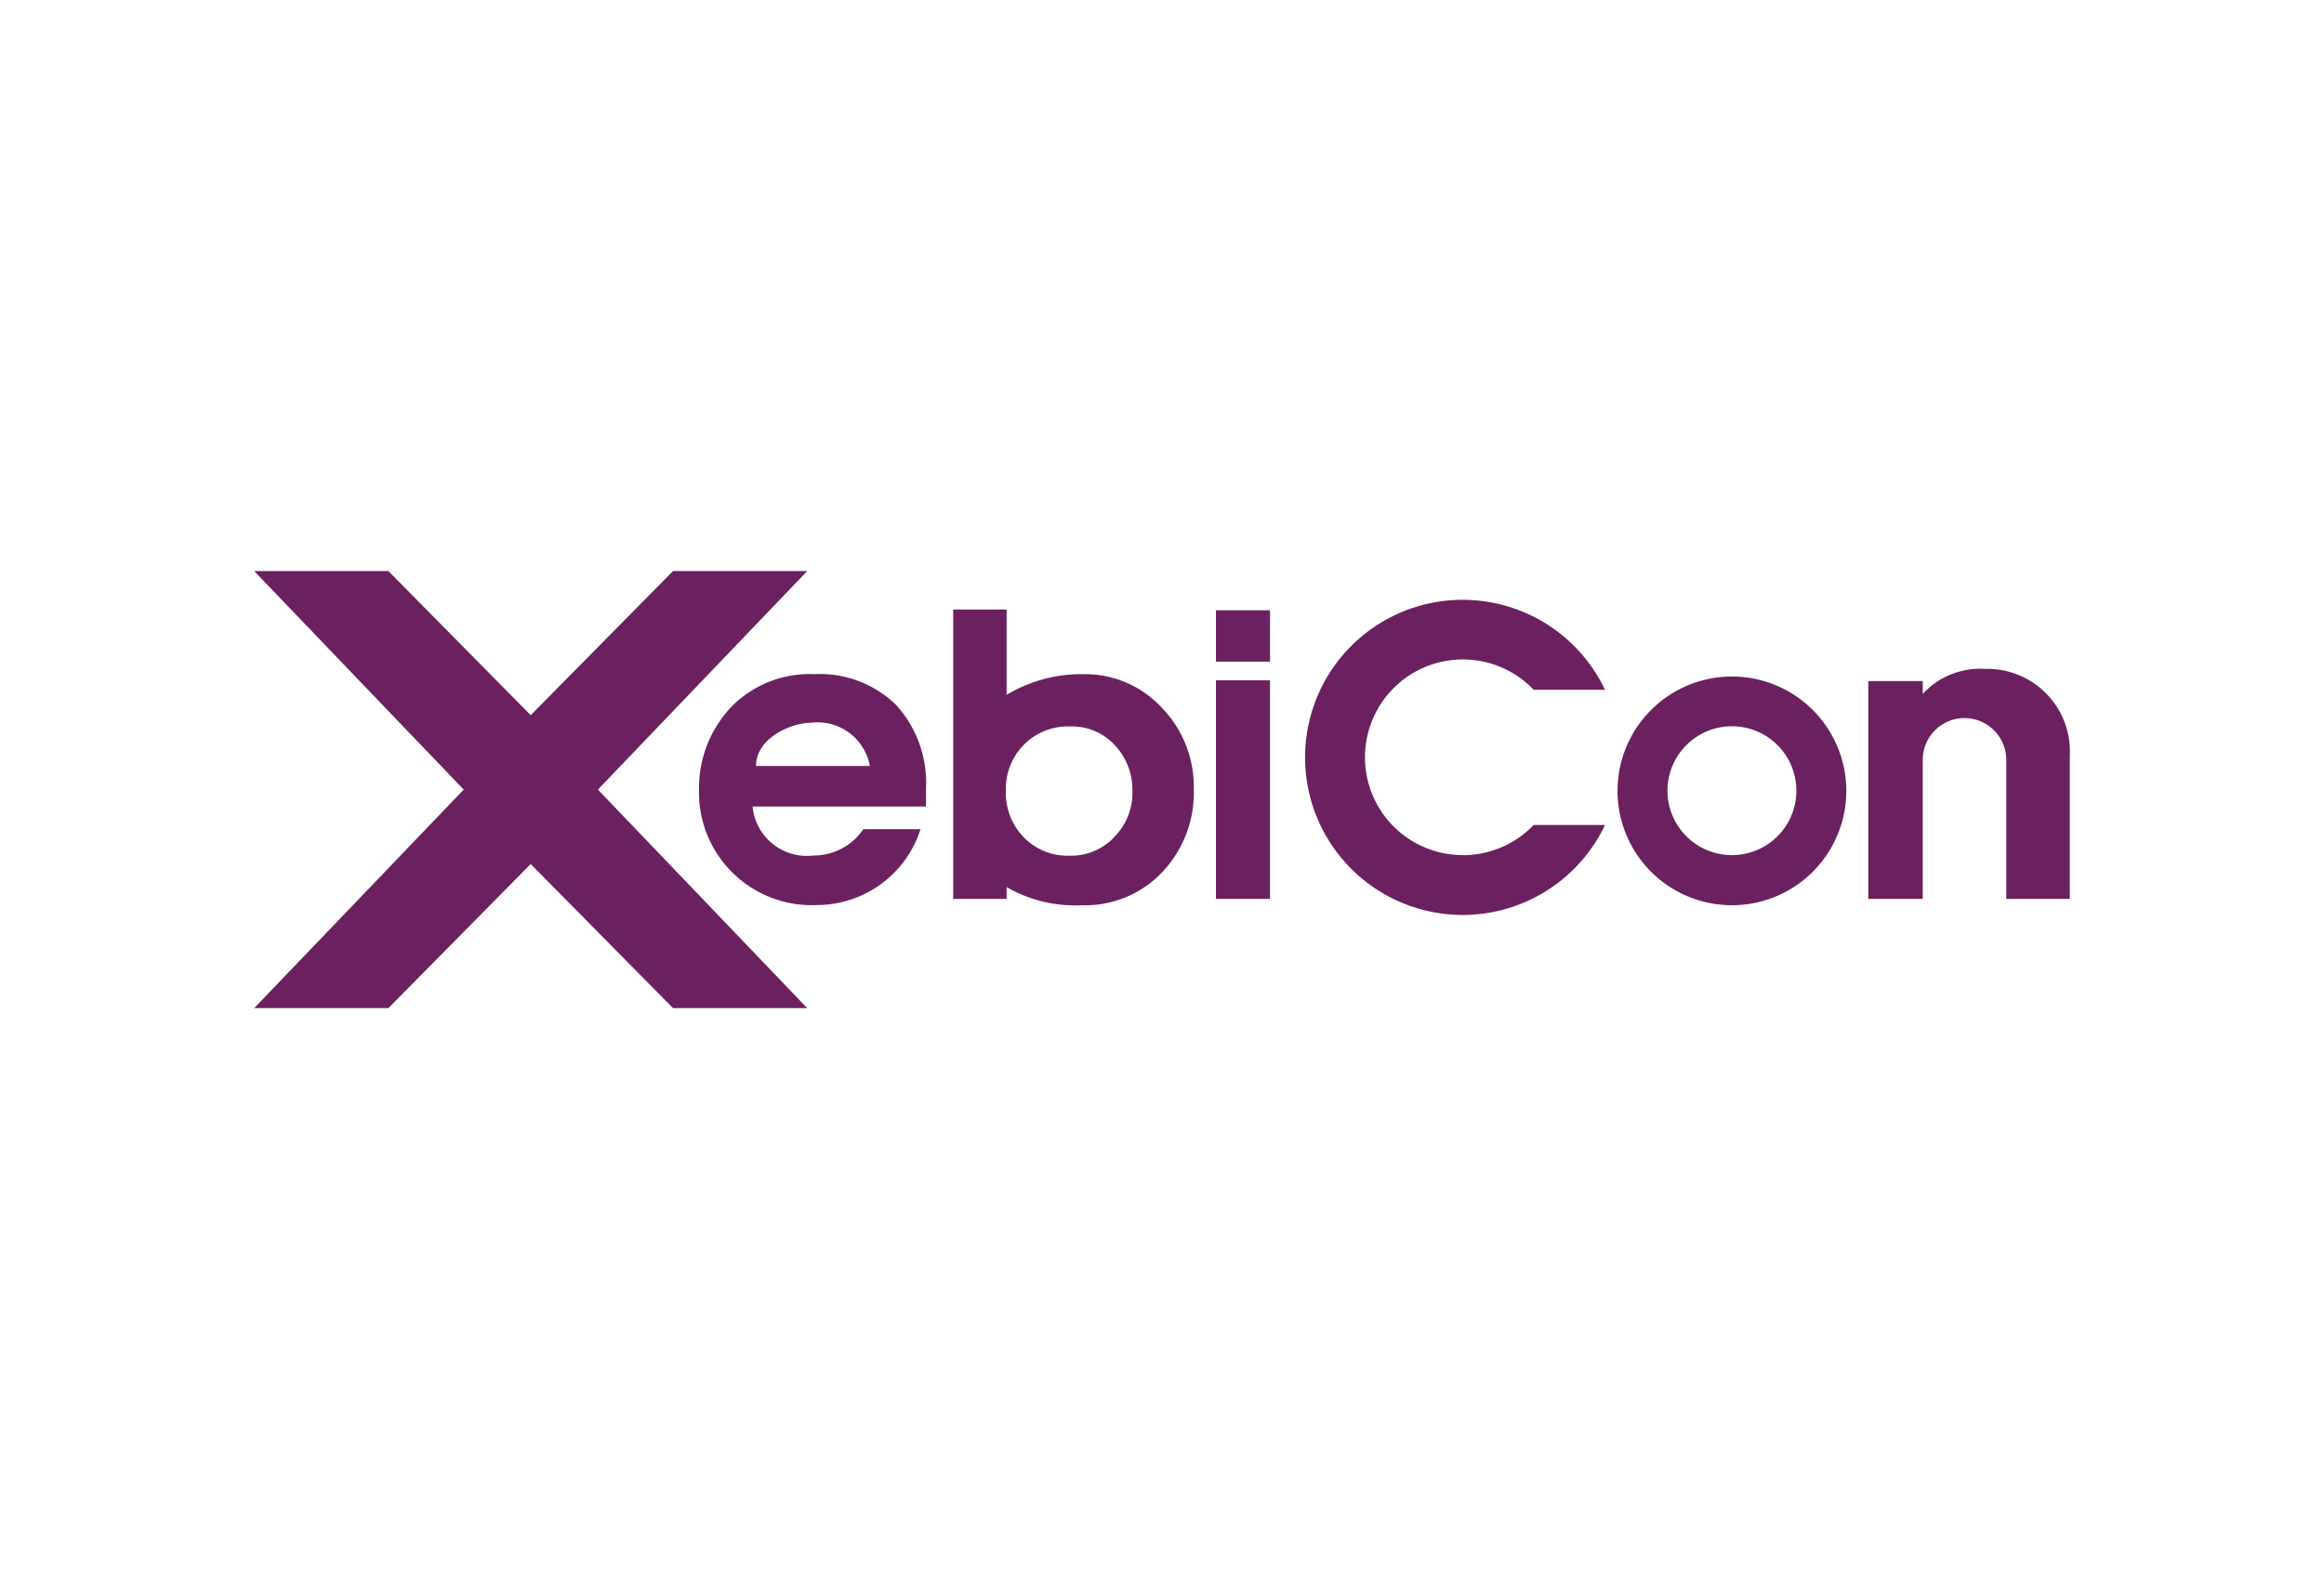 <svg xmlns="http://www.w3.org/2000/svg" viewBox="0 0 128 87"><defs><style>.cls-1{fill:none;}.cls-2{fill:#6b215f;}</style></defs><title>logo-xebicon</title><g id="Calque_2" data-name="Calque 2"><rect class="cls-1" width="128" height="87"/></g><g id="Calque_1" data-name="Calque 1"><path class="cls-2" d="M44.87,37.14a6.06,6.06,0,0,0-4.53,1.74,6.5,6.5,0,0,0-1.84,4.62A6.21,6.21,0,0,0,45,49.86a6,6,0,0,0,5.7-4.18H47.55a3.29,3.29,0,0,1-2.75,1.45,3,3,0,0,1-3.35-2.7H51V43.5a6.39,6.39,0,0,0-1.64-4.66A6,6,0,0,0,44.87,37.14ZM41.64,42.2c0-1.55,1.95-2.38,3-2.38a2.93,2.93,0,0,1,3.27,2.38Z"/><path class="cls-2" d="M59.67,37.14a8,8,0,0,0-4.23,1.14V33.58H52.5V49.52h2.94v-.65a7.56,7.56,0,0,0,4.17,1A5.83,5.83,0,0,0,64,48.06a6.36,6.36,0,0,0,1.75-4.6A6.24,6.24,0,0,0,64,39,5.76,5.76,0,0,0,59.67,37.14Zm1.68,9a3.27,3.27,0,0,1-2.44,1,3.34,3.34,0,0,1-2.51-1,3.5,3.5,0,0,1-1-2.58,3.46,3.46,0,0,1,1-2.54,3.42,3.42,0,0,1,2.54-1,3.2,3.2,0,0,1,2.43,1,3.59,3.59,0,0,1,1,2.59A3.42,3.42,0,0,1,61.35,46.13Z"/><rect class="cls-2" x="66.97" y="37.48" width="2.98" height="12.04"/><rect class="cls-2" x="66.97" y="33.62" width="2.98" height="2.83"/><polygon class="cls-2" points="44.46 31.46 37.07 31.46 29.23 39.4 21.39 31.46 14 31.46 25.54 43.5 14 55.54 21.39 55.54 29.23 47.6 37.07 55.54 44.46 55.54 32.93 43.5 44.46 31.46"/><path class="cls-2" d="M95.39,37.27a6.3,6.3,0,1,0,6.3,6.3A6.3,6.3,0,0,0,95.39,37.27Zm0,9.84a3.55,3.55,0,1,1,3.55-3.55A3.55,3.55,0,0,1,95.39,47.11Z"/><path class="cls-2" d="M80.57,47.11A5.39,5.39,0,1,1,84.47,38H88.4a8.68,8.68,0,1,0,0,7.45H84.47A5.37,5.37,0,0,1,80.57,47.11Z"/><path class="cls-2" d="M110.5,41.86a2.3,2.3,0,1,0-4.6,0v7.66h-3v-12h3v.71a4.29,4.29,0,0,1,3.43-1.38A4.55,4.55,0,0,1,114,41.64v7.88h-3.5Z"/></g></svg>